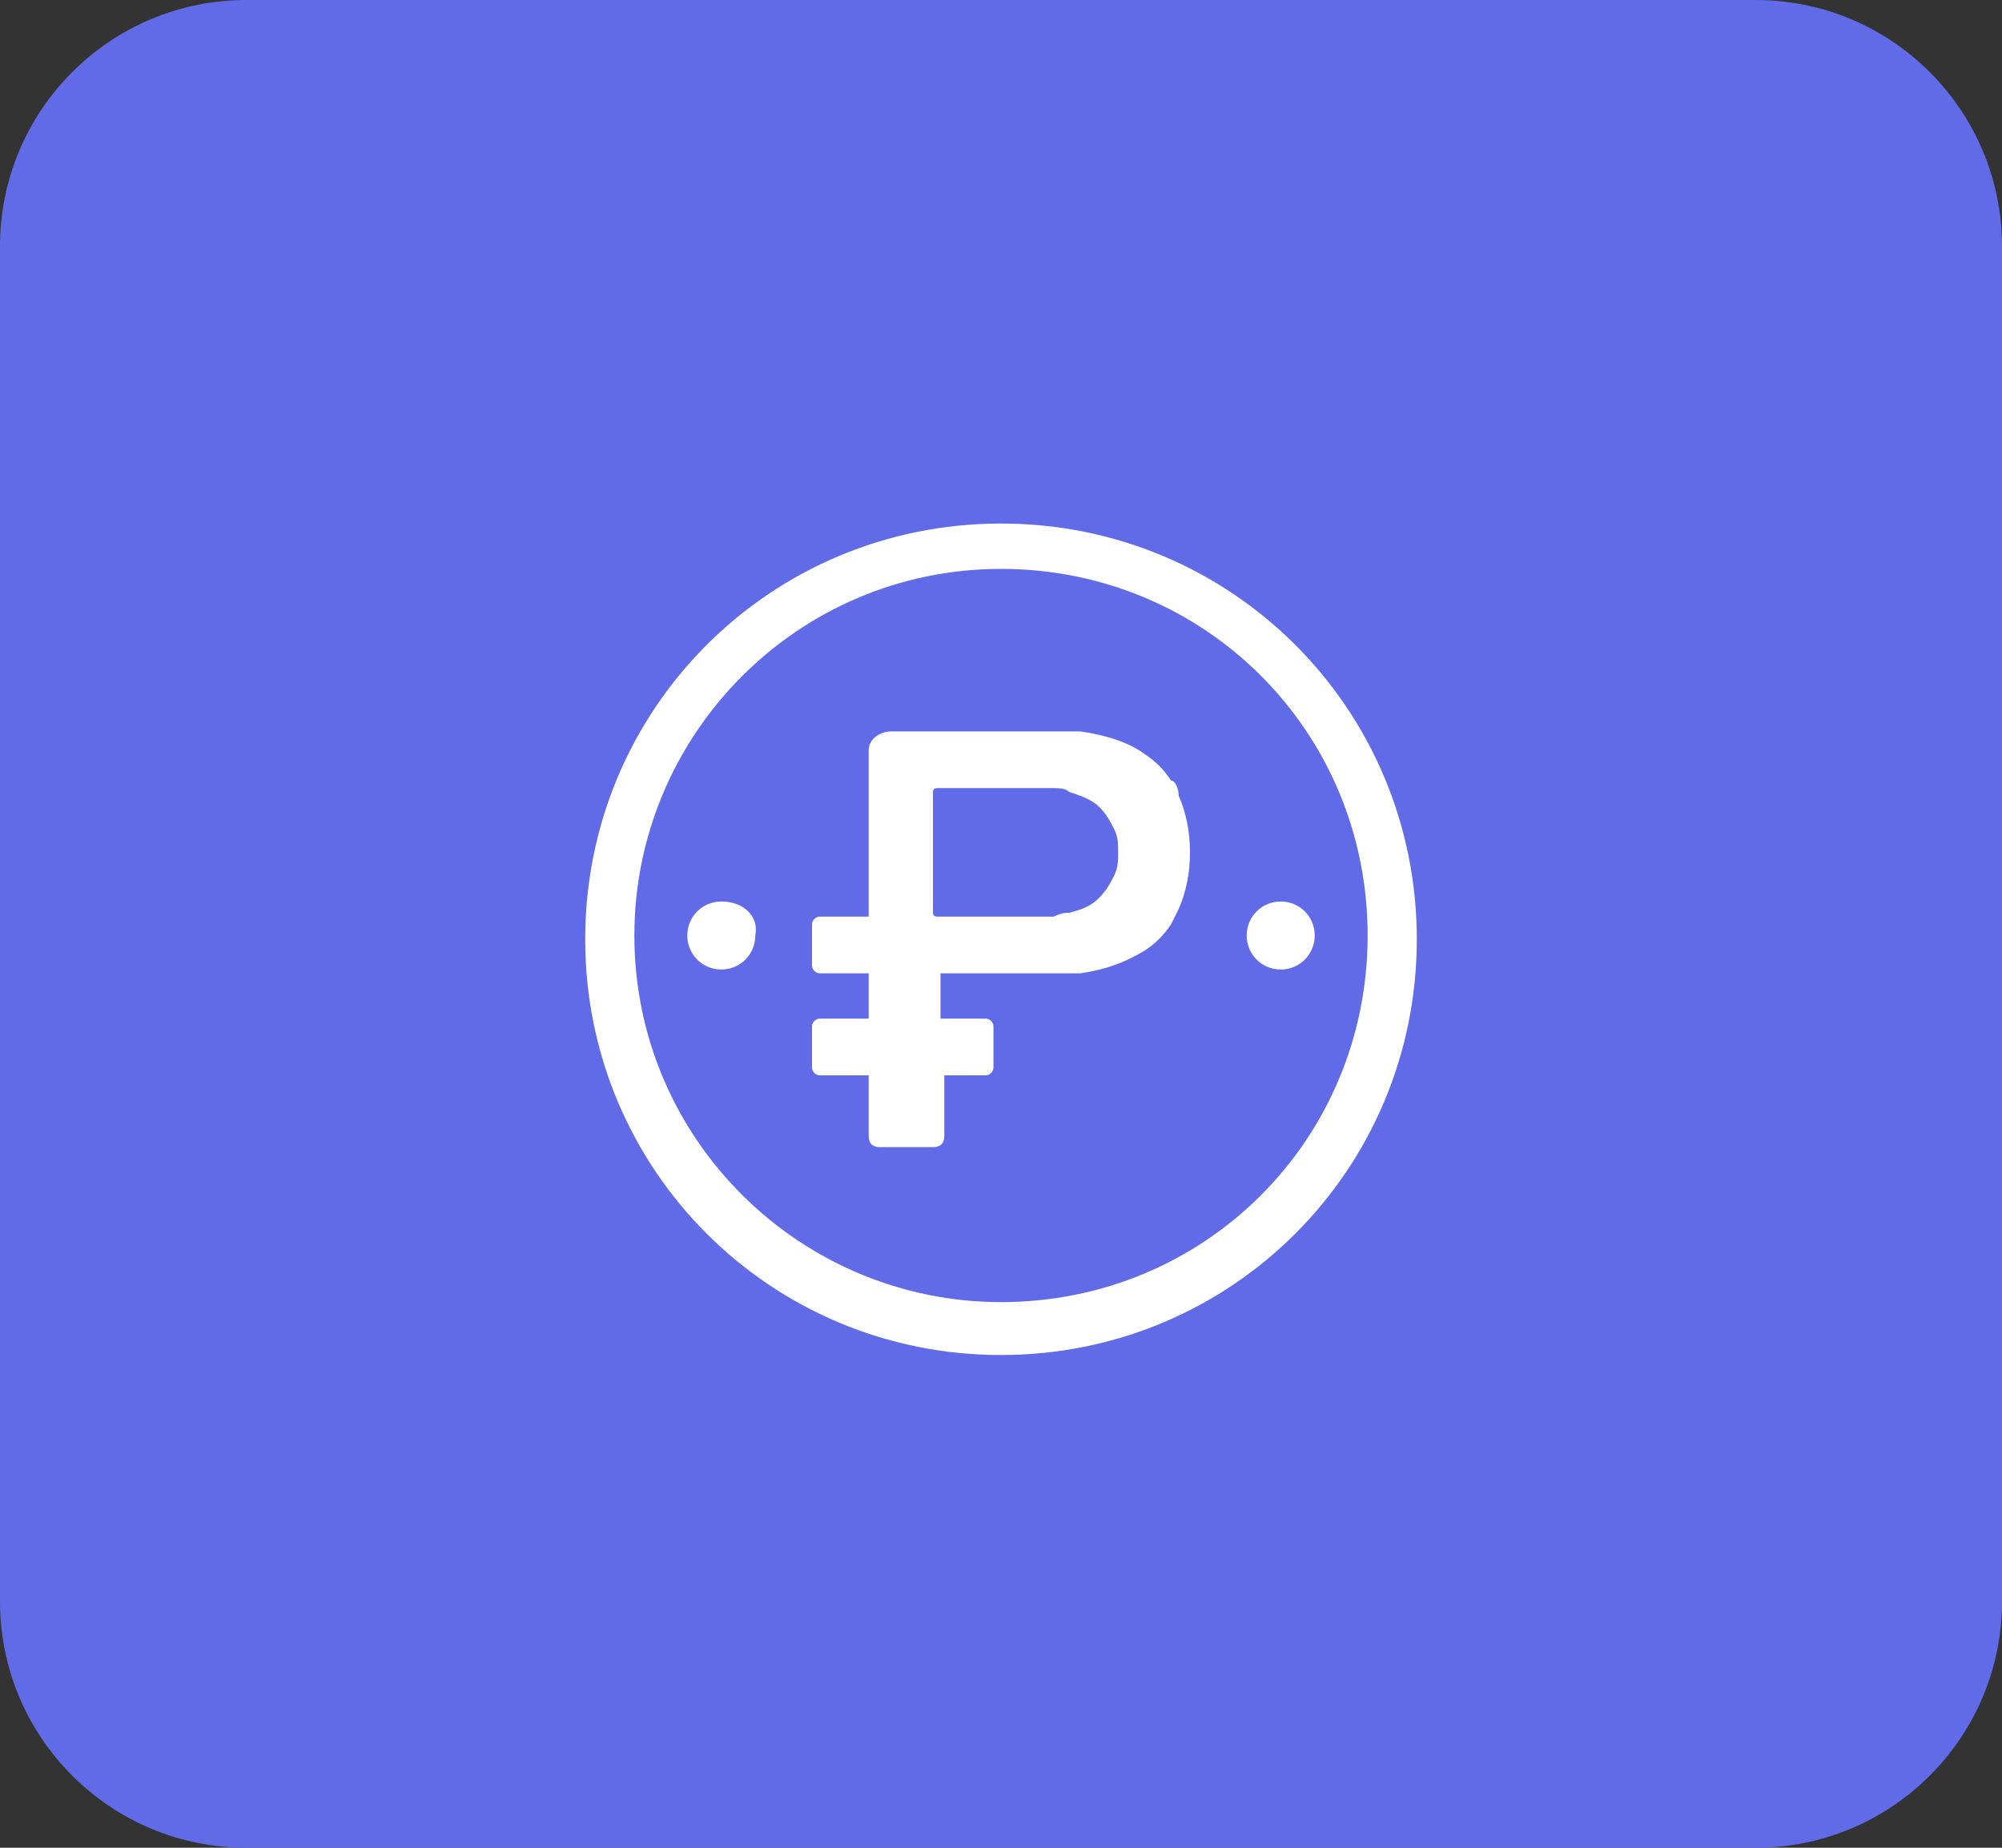 <svg width="65" height="60" viewBox="0 0 65 60" fill="none" xmlns="http://www.w3.org/2000/svg">
<rect x="0" y="0" width="65" height="60" fill="#333333" stroke="none"/>
<path d="M0 8C0 3.582 3.582 0 8 0H57C61.418 0 65 3.582 65 8V52C65 56.418 61.418 60 57 60H8C3.582 60 0 56.418 0 52V8Z" fill="#616BE8"/>
<path d="M41.582 29.273C40.968 29.273 40.477 29.764 40.477 30.377C40.477 30.991 40.968 31.482 41.582 31.482C42.196 31.482 42.686 30.991 42.686 30.377C42.686 29.764 42.196 29.273 41.582 29.273Z" fill="white"/>
<path d="M23.418 29.273C22.805 29.273 22.314 29.764 22.314 30.377C22.314 30.991 22.805 31.482 23.418 31.482C24.032 31.482 24.523 30.991 24.523 30.377C24.645 29.764 24.154 29.273 23.418 29.273Z" fill="white"/>
<path d="M32.5 17C25.014 17 19 23.014 19 30.5C19 37.986 25.014 44 32.5 44C39.986 44 46 37.986 46 30.5C46 23.014 39.986 17 32.5 17ZM32.5 42.282C25.995 42.282 20.596 37.005 20.596 30.377C20.596 23.873 25.873 18.473 32.5 18.473C39.127 18.473 44.404 23.75 44.404 30.377C44.404 37.005 39.127 42.282 32.5 42.282Z" fill="white"/>
<path d="M38.023 25.346C37.777 24.977 37.532 24.732 37.164 24.486C36.673 24.118 35.936 23.873 35.077 23.75C34.832 23.75 34.709 23.75 34.464 23.75C34.218 23.75 34.096 23.75 33.973 23.75H28.941C28.573 23.75 28.204 23.995 28.204 24.364V29.764H26.609C26.486 29.764 26.364 29.886 26.364 30.009V31.359C26.364 31.482 26.486 31.605 26.609 31.605H28.204V33.077H26.609C26.486 33.077 26.364 33.2 26.364 33.323V34.673C26.364 34.795 26.486 34.918 26.609 34.918H28.204V36.882C28.204 37.127 28.327 37.25 28.573 37.25H30.291C30.536 37.25 30.659 37.127 30.659 36.882V34.918H32.009C32.132 34.918 32.255 34.795 32.255 34.673V33.323C32.255 33.2 32.132 33.077 32.009 33.077H30.536V31.605H33.973C34.096 31.605 34.341 31.605 34.464 31.605C34.709 31.605 34.832 31.605 35.077 31.605C35.936 31.482 36.55 31.236 37.164 30.868C37.532 30.623 37.777 30.377 38.023 30.009C38.023 30.009 38.145 29.764 38.268 29.518C38.759 28.414 38.759 26.941 38.268 25.836C38.268 25.591 38.145 25.346 38.023 25.346ZM36.182 28.414C36.059 28.659 35.936 28.904 35.691 29.15C35.446 29.395 35.2 29.518 34.709 29.641C34.586 29.641 34.464 29.641 34.218 29.764C34.096 29.764 33.85 29.764 33.727 29.764H30.414C30.414 29.764 30.291 29.764 30.291 29.641V25.714C30.291 25.714 30.291 25.591 30.414 25.591H33.727C33.85 25.591 33.973 25.591 34.218 25.591C34.341 25.591 34.586 25.591 34.709 25.714C35.077 25.836 35.446 25.959 35.691 26.204C35.936 26.45 36.059 26.695 36.182 26.941C36.304 27.186 36.304 27.432 36.304 27.677C36.304 27.923 36.304 28.168 36.182 28.414Z" fill="white"/>
</svg>

